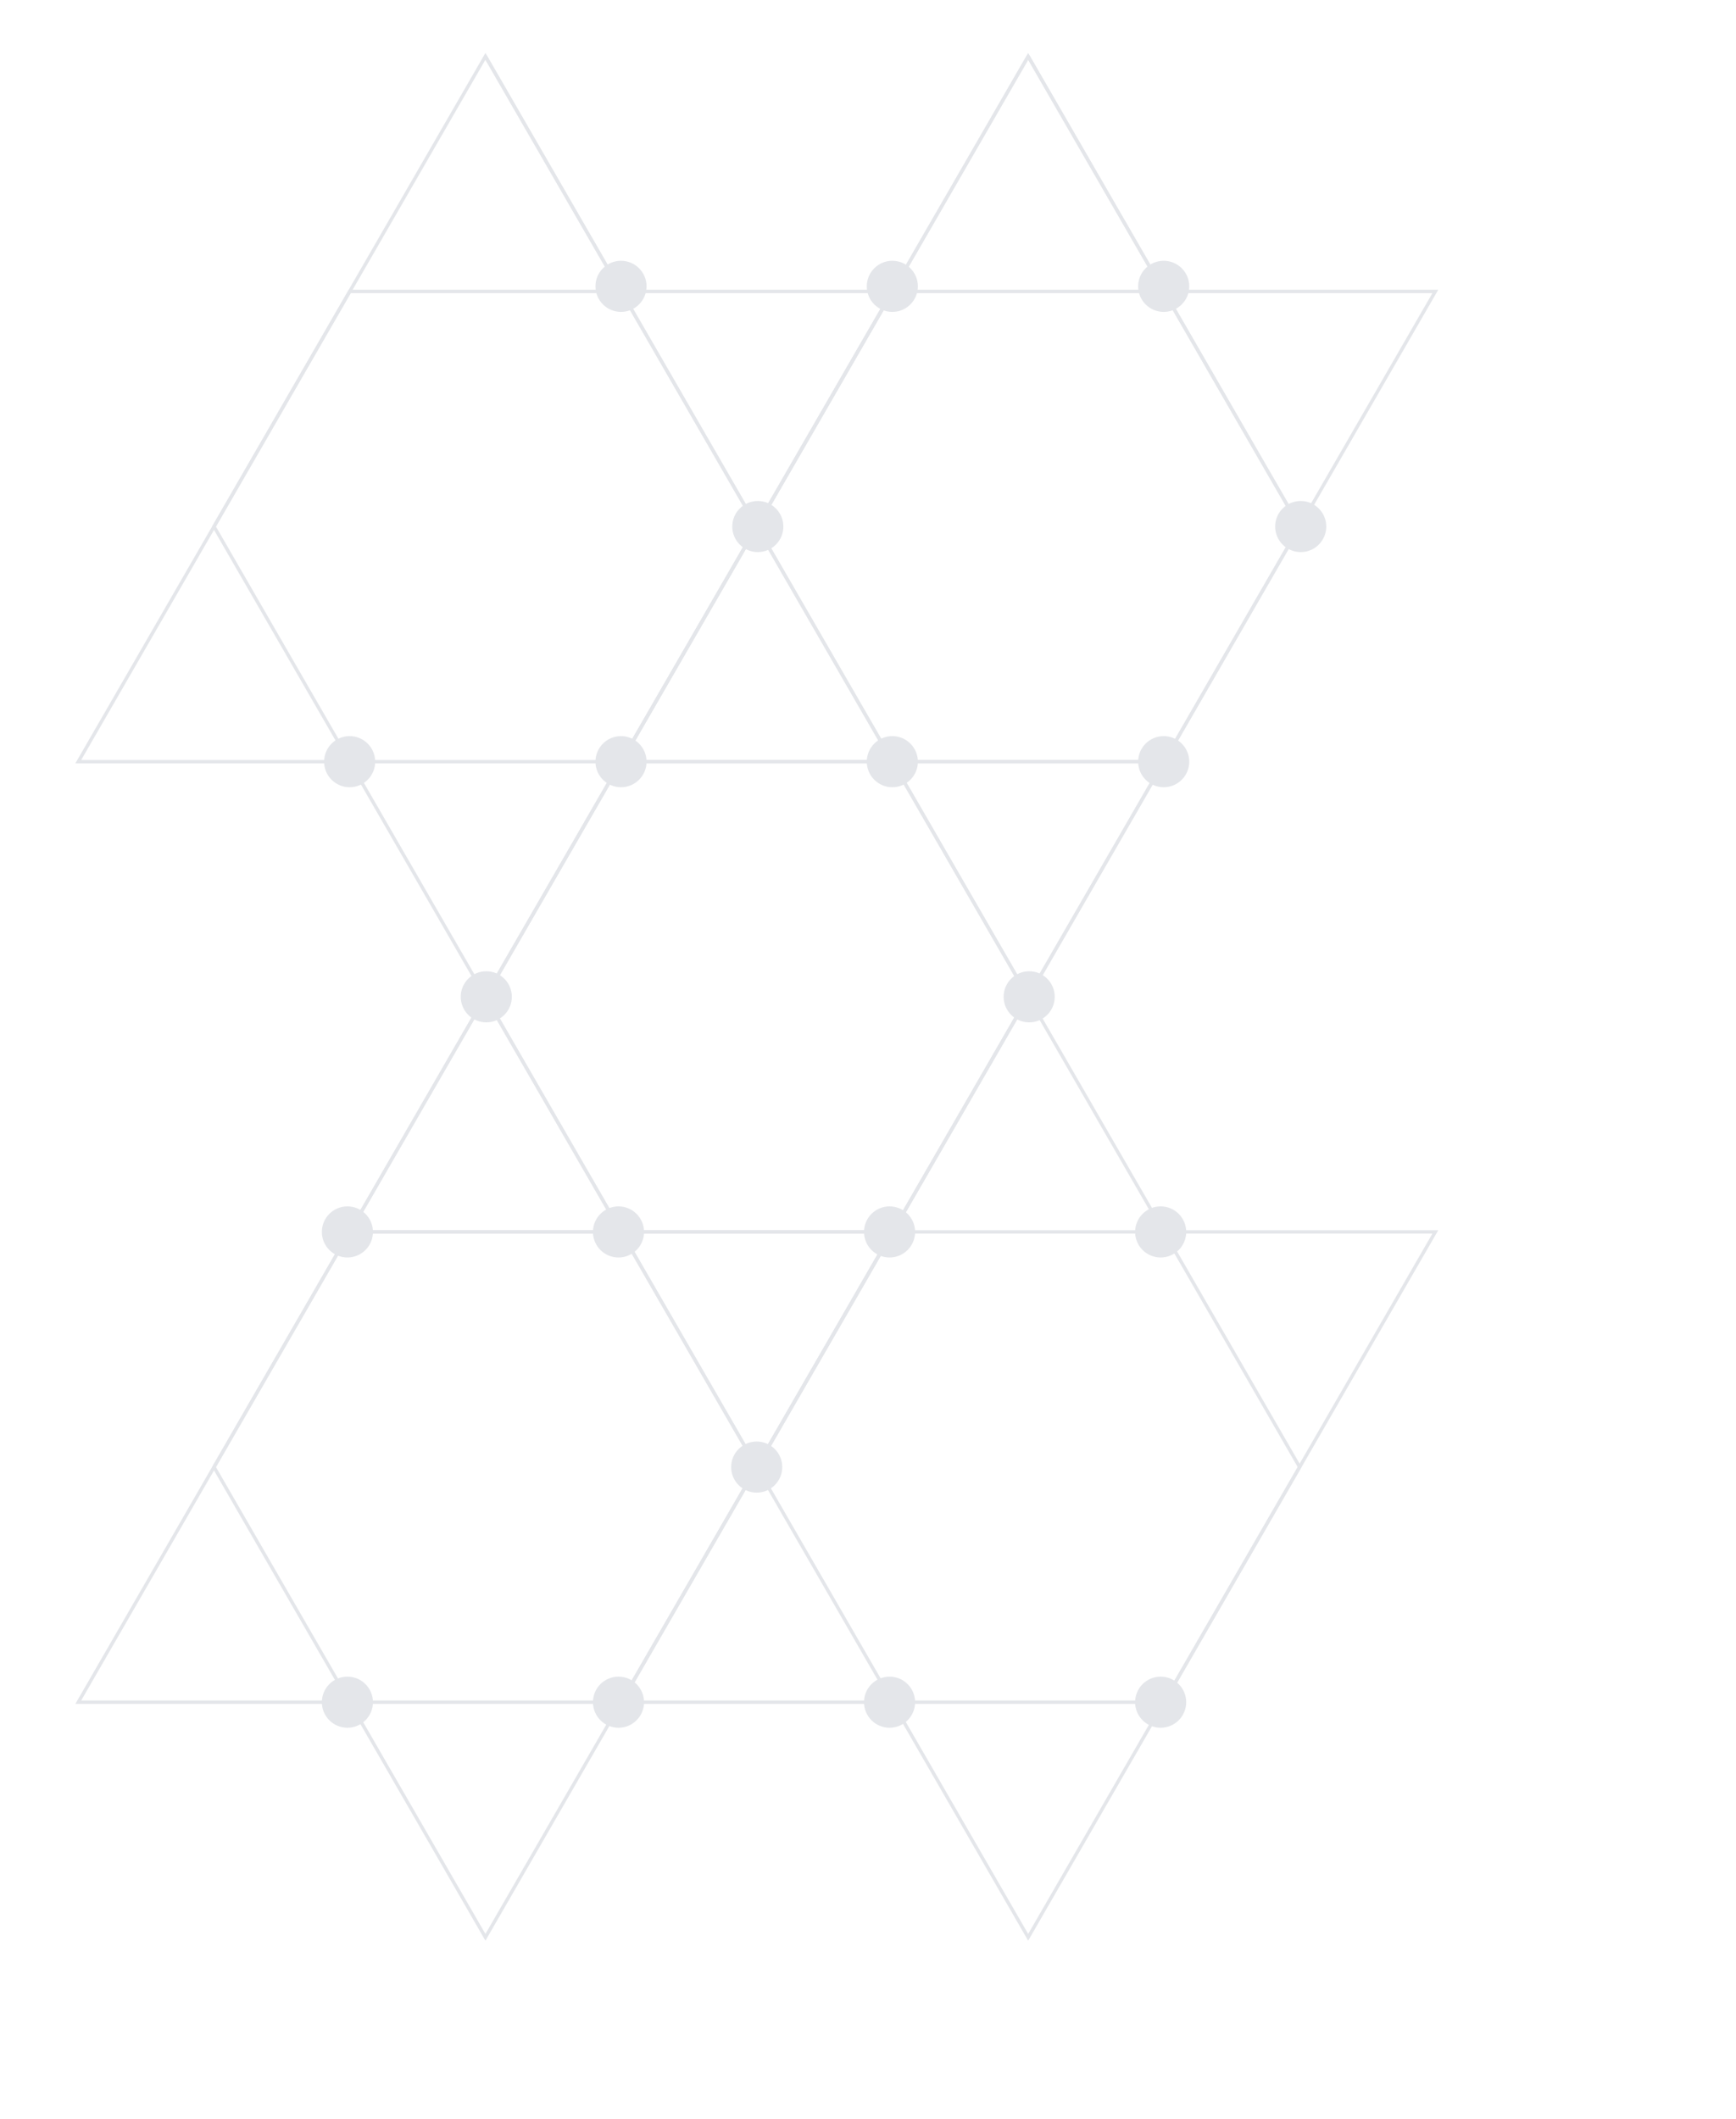 <svg xmlns="http://www.w3.org/2000/svg" viewBox="0 0 513 626">
    <defs>
        <style>.cls-1{fill:#e4e6ea}.cls-2{fill:none;stroke:#e4e6ea;stroke-miterlimit:10}</style>
    </defs>
    <path d="m303.86 16.64-80.22 138.93-80.21-138.93M384.02 155.57 303.8 16.64" class="cls-2"/>
    <path d="M183.56 225.04H23.13l80.22-138.93h160.43l-80.22 138.93z" class="cls-2"/>
    <path d="m223.67 155.57-80.22 138.94-80.21-138.93 80.21-138.94 80.22 138.93z" class="cls-2"/>
    <path d="M343.94 225.04H183.51l80.21-138.93h160.43l-80.21 138.93z" class="cls-2"/>
    <path d="m384.05 155.57-80.22 138.94-80.22-138.93 80.22-138.94 80.22 138.93z" class="cls-2"/>
    <path d="M263.75 363.98H103.32l80.21-138.94h160.44l-80.22 138.94z" class="cls-2"/>
    <path d="m303.86 294.51-80.22 138.94-80.21-138.94 80.21-138.94 80.22 138.94z" class="cls-2"/>
    <path d="M183.56 502.92H23.13l80.22-138.94h160.43l-80.22 138.94z" class="cls-2"/>
    <path d="m223.67 433.45-80.22 138.94-80.21-138.94 80.21-138.94 80.22 138.94z" class="cls-2"/>
    <path d="M343.94 502.92H183.51l80.21-138.94h160.43l-80.21 138.94z" class="cls-2"/>
    <path d="m384.05 433.45-80.22 138.94-80.22-138.94 80.22-138.94 80.22 138.94z" class="cls-2"/>
    <circle cx="143.7" cy="294.51" r="7.55" class="cls-1"/>
    <circle cx="304.13" cy="294.51" r="7.55" class="cls-1"/>
    <circle cx="102.66" cy="363.98" r="7.55" class="cls-1"/>
    <circle cx="182.77" cy="363.98" r="7.55" class="cls-1"/>
    <circle cx="262.87" cy="363.98" r="7.55" class="cls-1"/>
    <circle cx="342.98" cy="363.98" r="7.55" class="cls-1"/>
    <circle cx="223.61" cy="433.45" r="7.55" class="cls-1"/>
    <circle cx="102.66" cy="502.92" r="7.55" class="cls-1"/>
    <circle cx="182.77" cy="502.92" r="7.55" class="cls-1"/>
    <circle cx="262.87" cy="502.92" r="7.55" class="cls-1"/>
    <circle cx="342.98" cy="502.92" r="7.55" class="cls-1"/>
    <circle cx="103.32" cy="225.04" r="7.55" class="cls-1"/>
    <circle cx="183.51" cy="225.04" r="7.55" class="cls-1"/>
    <circle cx="263.69" cy="225.04" r="7.55" class="cls-1"/>
    <circle cx="343.88" cy="225.04" r="7.55" class="cls-1"/>
    <circle cx="223.94" cy="155.57" r="7.55" class="cls-1"/>
    <circle cx="384.37" cy="155.57" r="7.55" class="cls-1"/>
    <circle cx="183.51" cy="84.6" r="7.55" class="cls-1"/>
    <circle cx="263.69" cy="84.6" r="7.55" class="cls-1"/>
    <circle cx="343.88" cy="84.6" r="7.55" class="cls-1"/>
</svg>